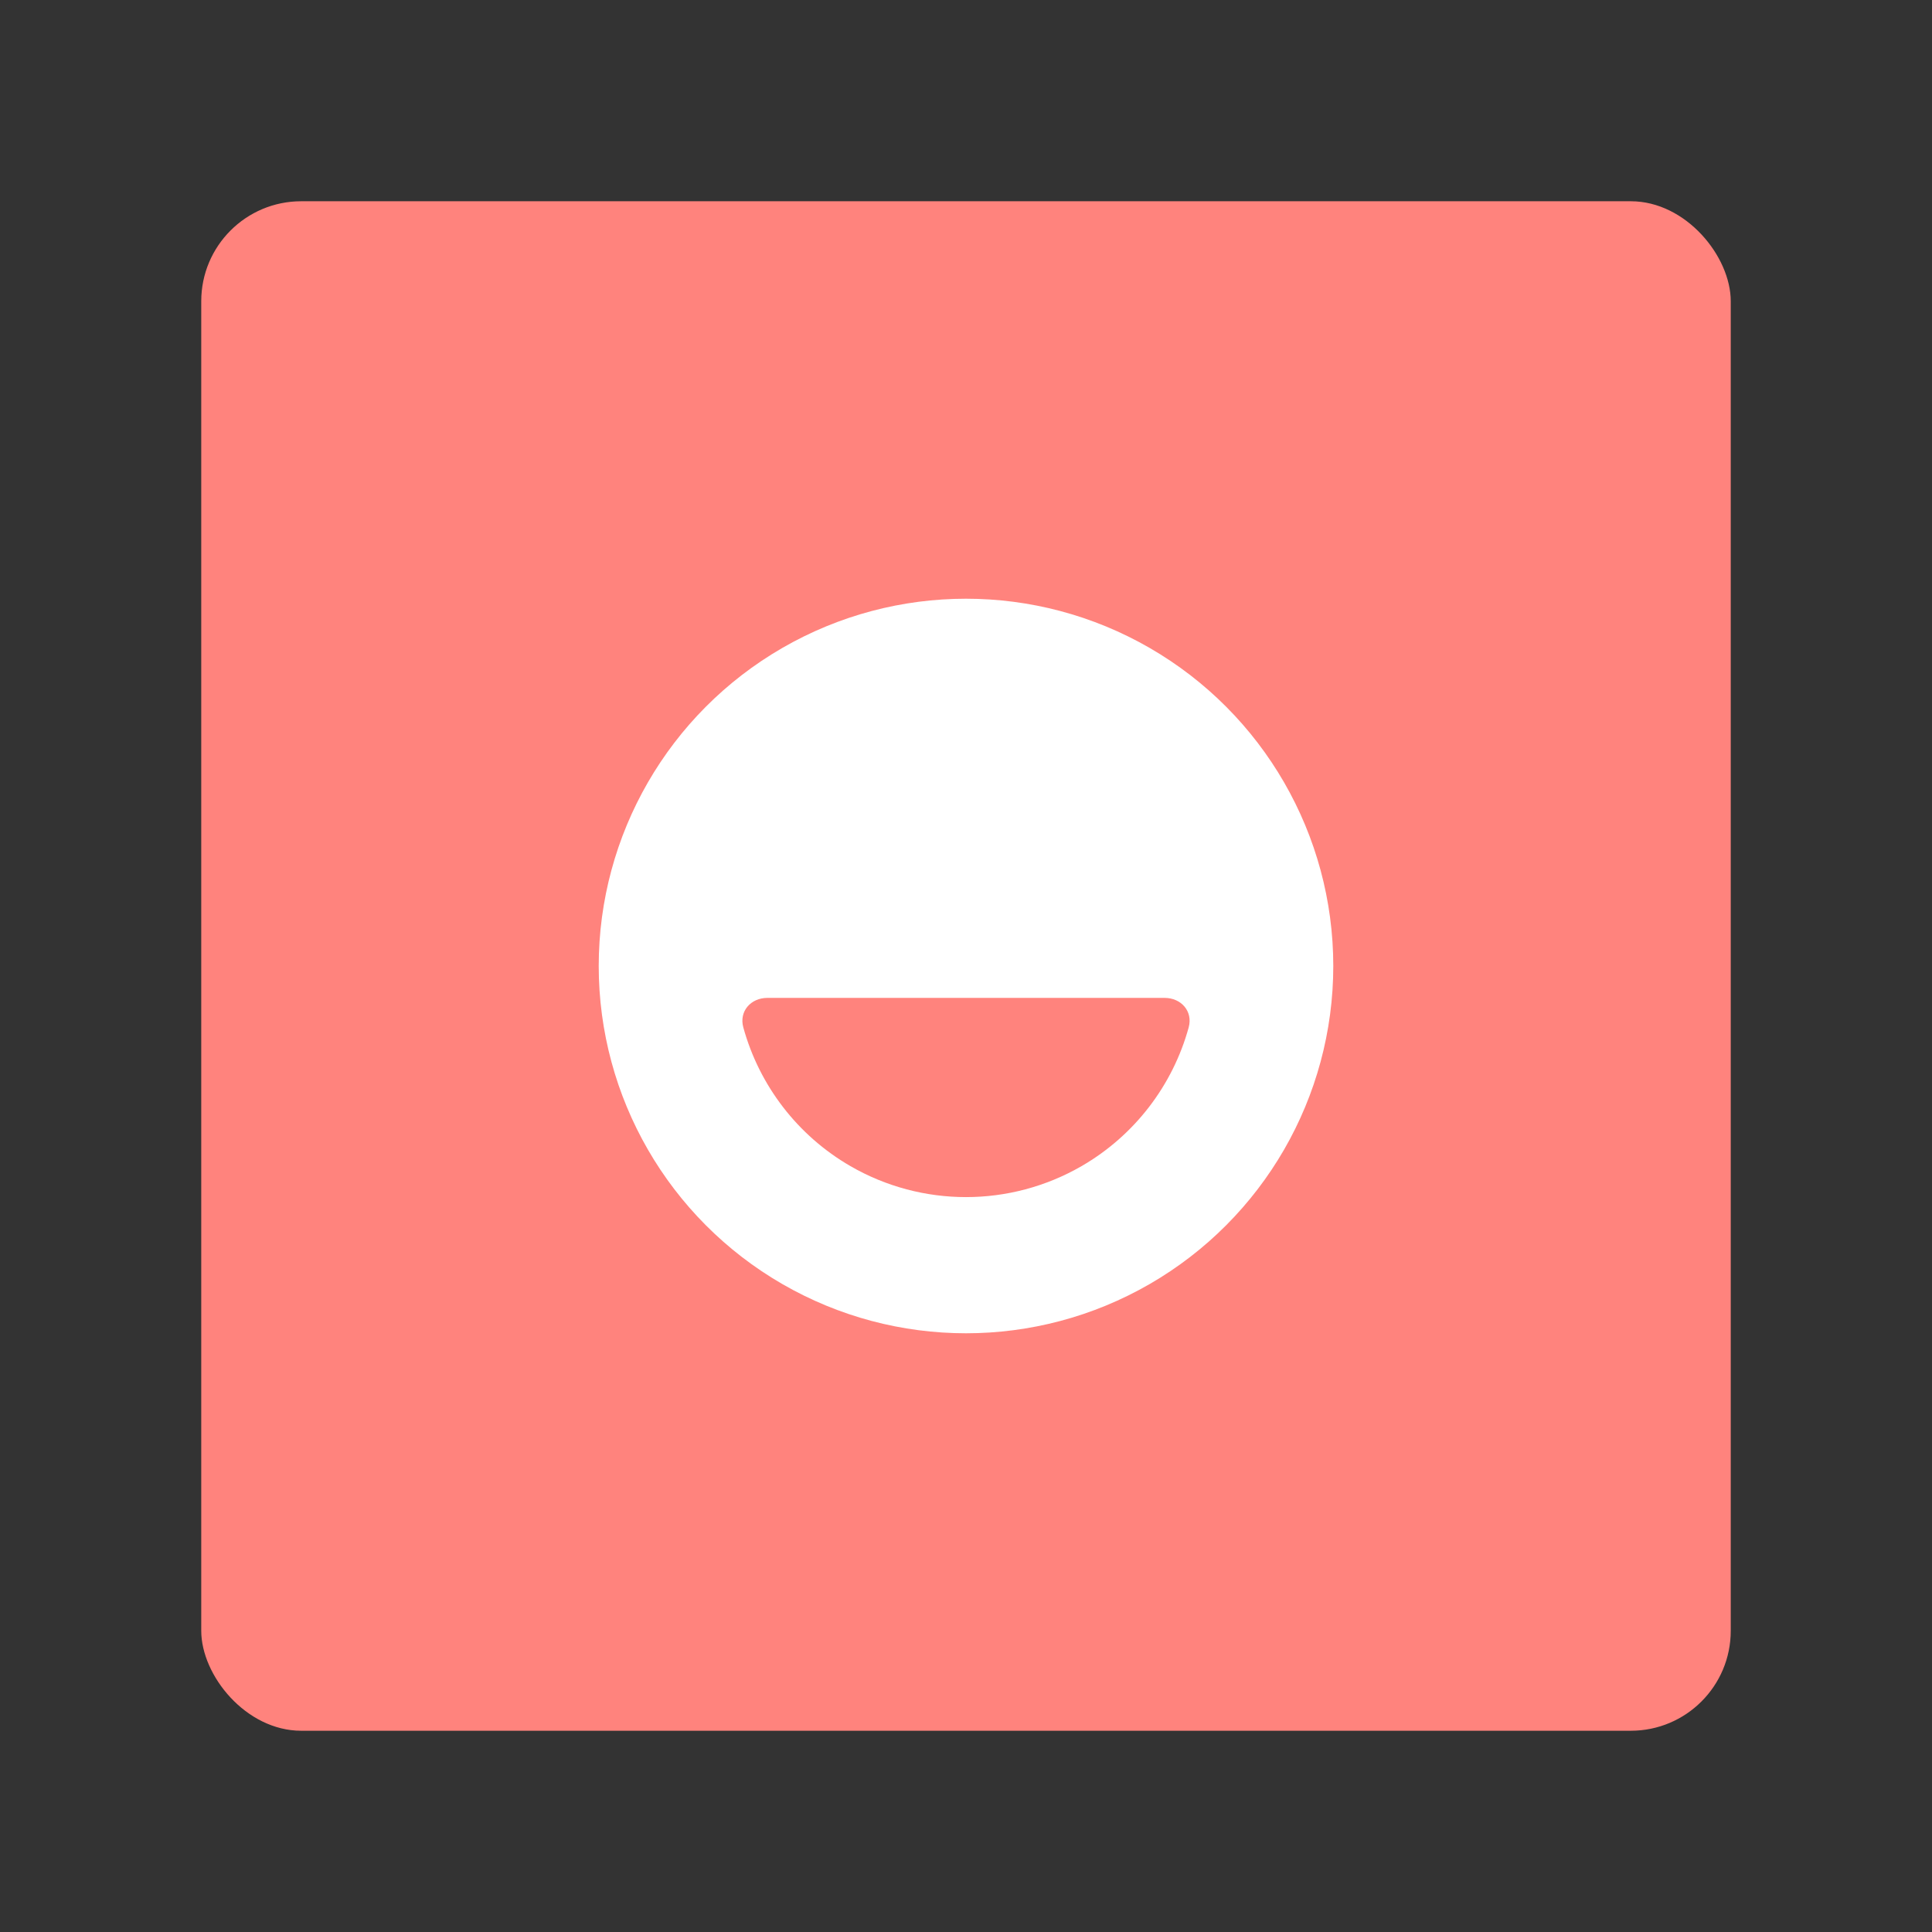 <?xml version="1.0" encoding="UTF-8" standalone="no"?>
<svg
   sodipodi:docname="miui_feedback.svg"
   inkscape:version="1.2 (dc2aedaf03, 2022-05-15)"
   version="1.1"
   id="svg2"
   viewBox="0 0 192 192"
   height="192"
   width="192"
   inkscape:export-filename="png/miui_feedback.png"
   inkscape:export-xdpi="96"
   inkscape:export-ydpi="96"
   xml:space="preserve"
   xmlns:inkscape="http://www.inkscape.org/namespaces/inkscape"
   xmlns:sodipodi="http://sodipodi.sourceforge.net/DTD/sodipodi-0.dtd"
   xmlns="http://www.w3.org/2000/svg"
   xmlns:svg="http://www.w3.org/2000/svg"
   xmlns:rdf="http://www.w3.org/1999/02/22-rdf-syntax-ns#"
   xmlns:cc="http://creativecommons.org/ns#"
   xmlns:dc="http://purl.org/dc/elements/1.1/"><rect x="0" y="0" width="192" height="192" fill="#333333" stroke="none"/><sodipodi:namedview
     inkscape:document-rotation="0"
     inkscape:window-maximized="1"
     inkscape:window-y="0"
     inkscape:window-x="1920"
     inkscape:window-height="1022"
     inkscape:window-width="1680"
     units="px"
     showgrid="false"
     inkscape:current-layer="layer1"
     inkscape:document-units="px"
     inkscape:cy="209.30361"
     inkscape:cx="444.77017"
     inkscape:zoom="0.70710678"
     inkscape:pageshadow="2"
     inkscape:pageopacity="0.0"
     borderopacity="1.0"
     bordercolor="#666666"
     pagecolor="#ffffff"
     id="base"
     inkscape:snap-bbox="false"
     inkscape:object-paths="true"
     inkscape:snap-nodes="true"
     showguides="true"
     inkscape:guide-bbox="true"
     inkscape:snap-object-midpoints="true"
     inkscape:snap-center="true"
     inkscape:snap-global="false"
     inkscape:snap-intersection-paths="true"
     inkscape:snap-smooth-nodes="true"
     inkscape:snap-midpoints="true"
     inkscape:showpageshadow="0"
     inkscape:pagecheckerboard="0"
     inkscape:deskcolor="#d1d1d1" /><defs
     id="defs4"><inkscape:path-effect
       effect="fillet_chamfer"
       id="path-effect1156"
       is_visible="true"
       lpeversion="1"
       nodesatellites_param="F,0,1,1,0,3,0,1 @ F,0,0,1,0,0,0,1 @ F,0,0,1,0,0,0,1 @ F,0,1,1,0,3,0,1"
       unit="px"
       method="auto"
       mode="F"
       radius="3"
       chamfer_steps="1"
       flexible="false"
       use_knot_distance="true"
       apply_no_radius="true"
       apply_with_radius="true"
       only_selected="true"
       hide_knots="false" /></defs><g
     transform="translate(0,-860.362)"
     id="layer1"
     inkscape:groupmode="layer"
     inkscape:label="Calque 1"><rect
       style="fill:#ff837d;fill-opacity:1;fill-rule:evenodd;stroke:none;stroke-width:0.993;stroke-opacity:1"
       width="152"
       height="152"
       x="20"
       y="880.362"
       rx="9.935"
       id="rect1213"
       ry="9.935" /><circle
       style="fill:#ffffff;fill-opacity:1;fill-rule:evenodd;stroke:none;stroke-width:6.452;stroke-linejoin:round;stroke-dashoffset:6;stop-color:#000000"
       id="path437"
       cx="96"
       cy="956.362"
       r="36.5" /><path
       id="circle1052"
       style="fill:#ff837d;fill-opacity:1;fill-rule:evenodd;stroke:none;stroke-width:4.06;stroke-linejoin:round;stroke-dashoffset:6;stop-color:#000000"
       d="m 73.87,962.467 c 1.591,5.776 5.392,10.746 10.647,13.784 7.106,4.103 15.86,4.103 22.966,0 5.255,-3.038 9.057,-8.008 10.647,-13.784 0.44,-1.596 -0.738,-2.936 -2.394,-2.936 H 76.264 c -1.657,0 -2.834,1.34 -2.394,2.936 z"
       inkscape:path-effect="#path-effect1156"
       inkscape:original-d="m 73.264146,959.53062 a 22.96534,22.96534 0 0 0 11.252912,16.71982 22.96534,22.96534 0 0 0 22.965882,0 22.96534,22.96534 0 0 0 11.25291,-16.71982 z" /></g><style
     type="text/css"
     id="style853">
	.st0{fill:#FFFFFF;}
</style><style
     type="text/css"
     id="style853-9">
	.st0{fill:#FFFFFF;}
</style><style
     type="text/css"
     id="style853-3">
	.st0{fill:#FFFFFF;}
</style></svg>
